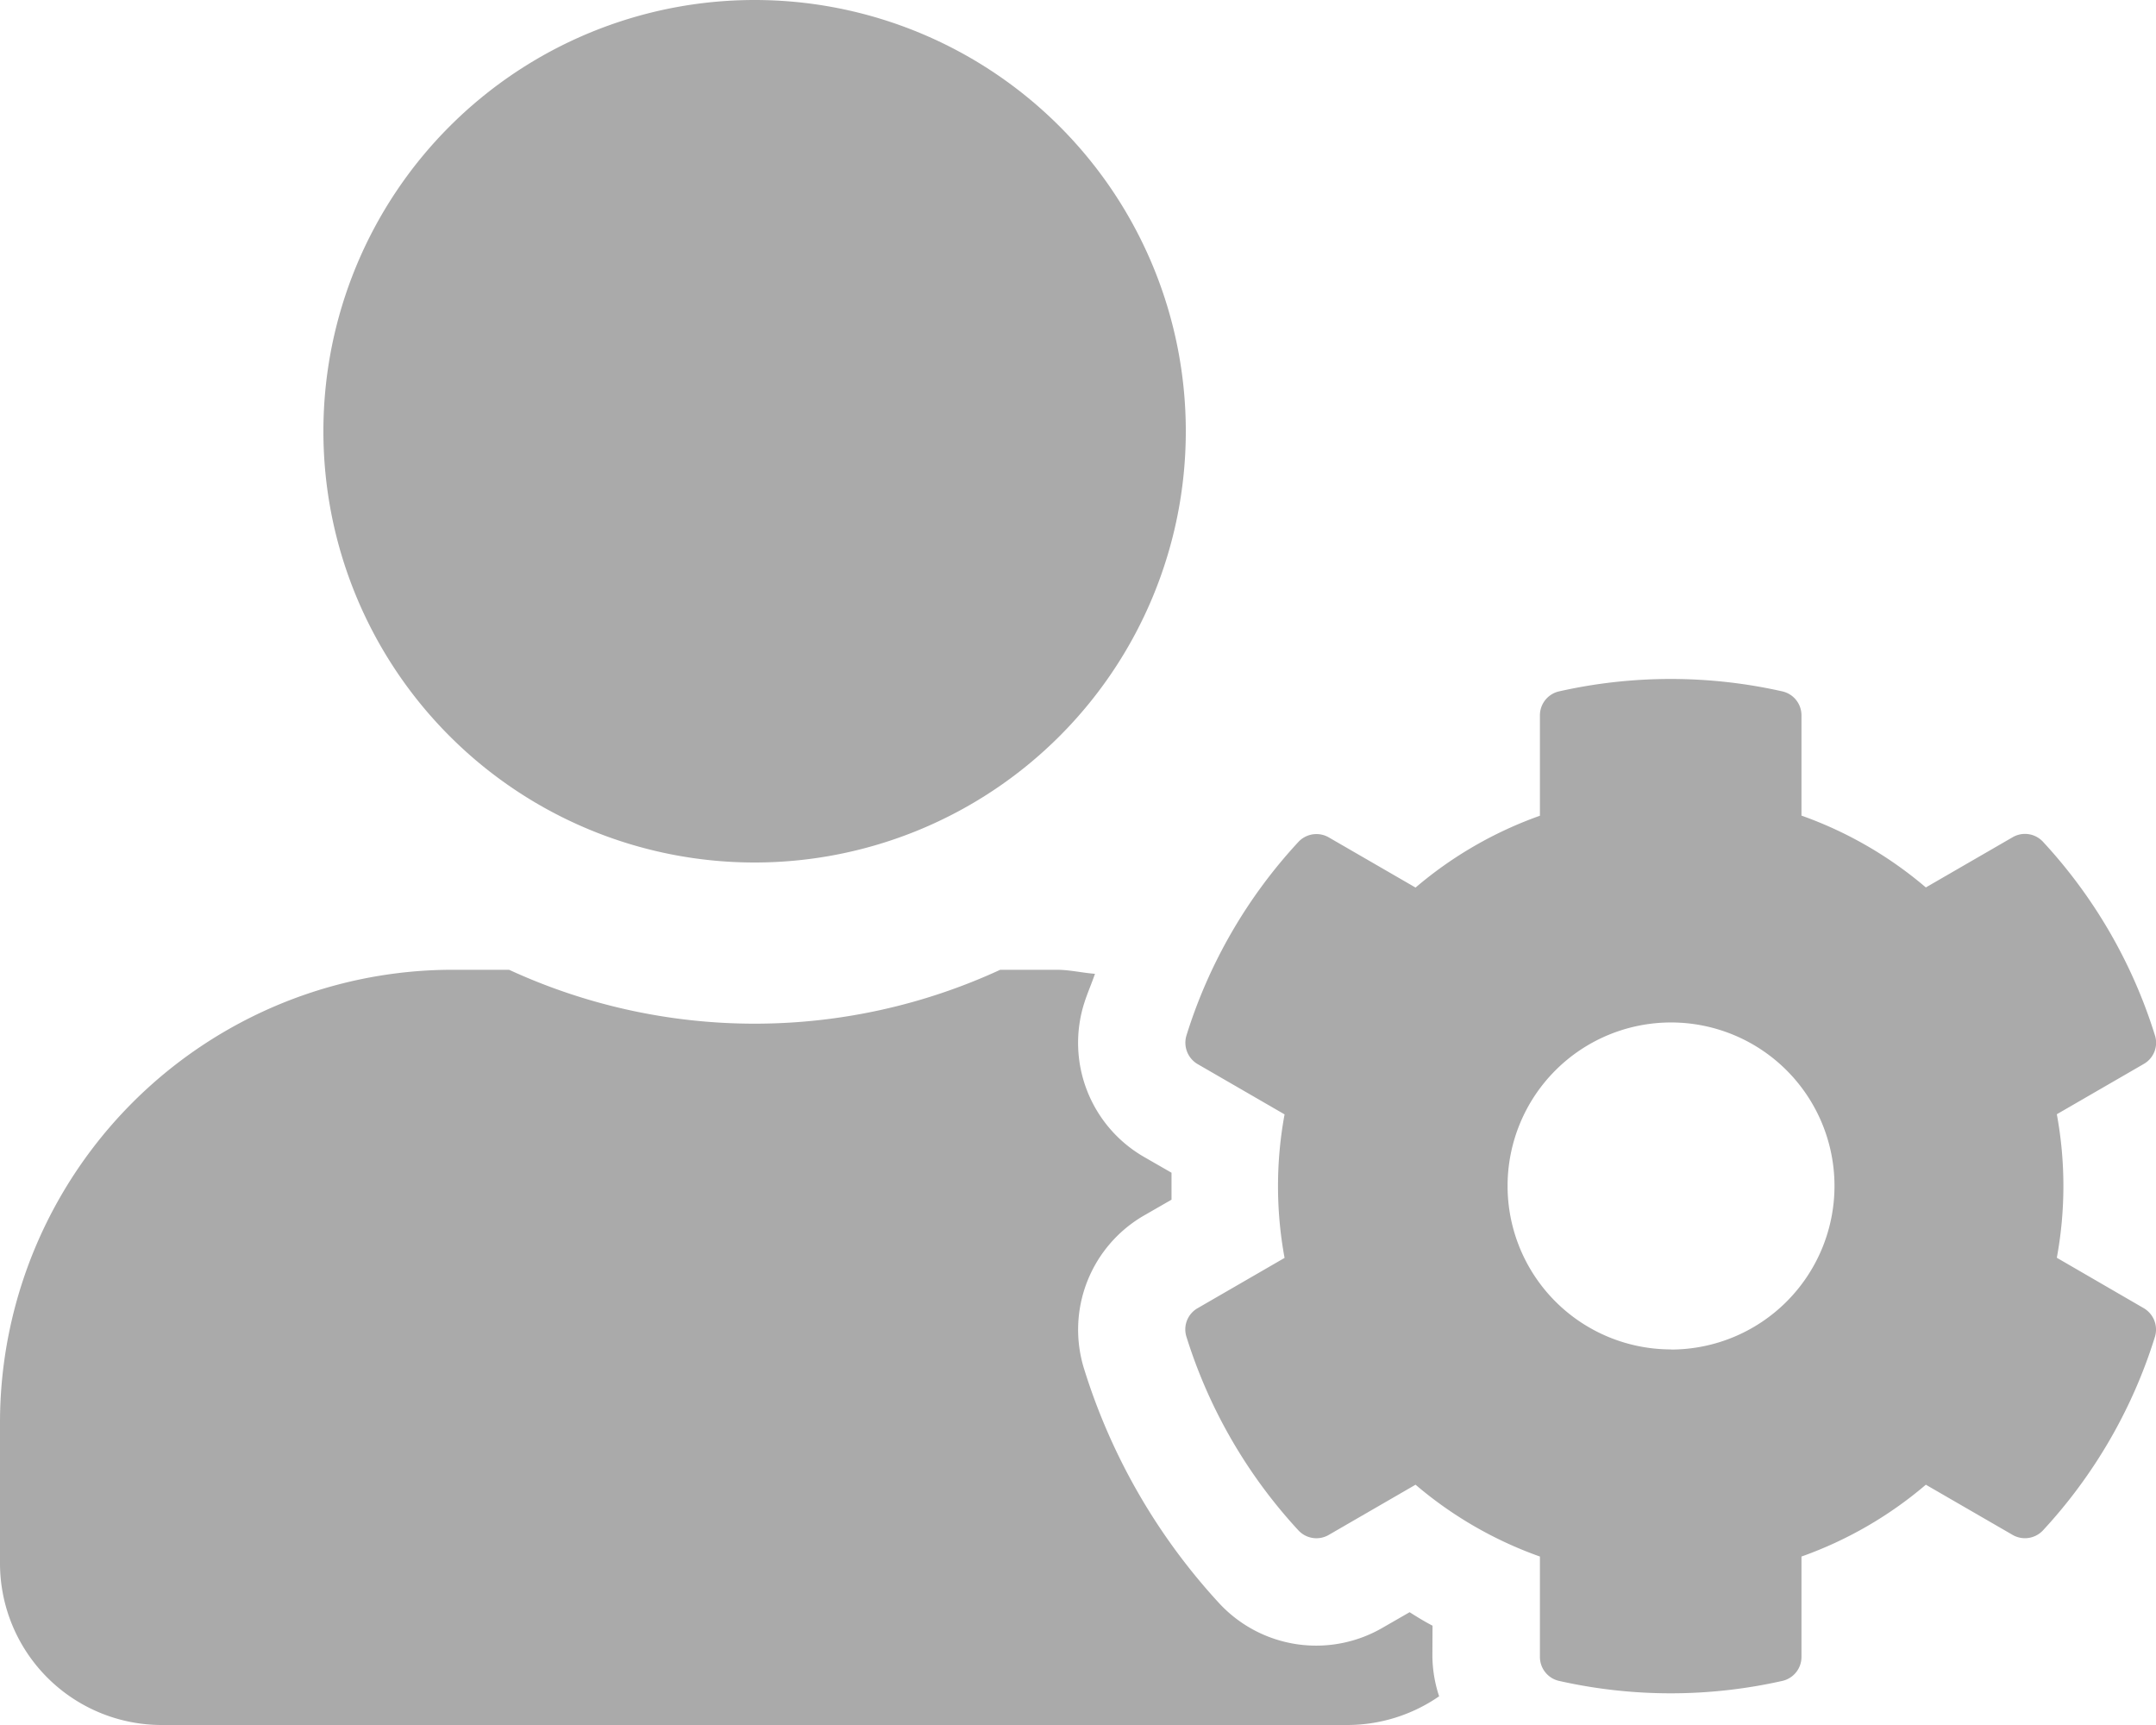 <svg xmlns="http://www.w3.org/2000/svg" width="16" height="12.801" viewBox="0 0 16 12.801">
  <path id="Icon_awesome-user-cog" data-name="Icon awesome-user-cog" d="M15.264,9.333a2.933,2.933,0,0,0,0-1.065l.645-.373a.181.181,0,0,0,.083-.213,3.752,3.752,0,0,0-.83-1.435.182.182,0,0,0-.225-.035l-.645.373a2.935,2.935,0,0,0-.923-.533V5.308a.182.182,0,0,0-.143-.178,3.772,3.772,0,0,0-1.655,0,.182.182,0,0,0-.143.178v.745a2.935,2.935,0,0,0-.923.533l-.645-.373a.183.183,0,0,0-.225.035,3.752,3.752,0,0,0-.83,1.435.184.184,0,0,0,.083.213l.645.373a2.933,2.933,0,0,0,0,1.065l-.645.373a.181.181,0,0,0-.083.213,3.771,3.771,0,0,0,.83,1.435.182.182,0,0,0,.225.035l.645-.373a2.935,2.935,0,0,0,.923.533v.745a.182.182,0,0,0,.143.178,3.772,3.772,0,0,0,1.655,0,.182.182,0,0,0,.143-.178v-.745a2.935,2.935,0,0,0,.923-.533l.645.373a.183.183,0,0,0,.225-.035,3.752,3.752,0,0,0,.83-1.435.184.184,0,0,0-.083-.213Zm-2.863.68A1.213,1.213,0,1,1,13.614,8.8,1.214,1.214,0,0,1,12.4,10.014ZM5.6,6.4A3.2,3.2,0,1,0,2.4,3.2,3.2,3.2,0,0,0,5.6,6.4Zm5.031,5.663c-.058-.03-.115-.065-.17-.1l-.2.115A.981.981,0,0,1,9.051,11.9a4.559,4.559,0,0,1-1.005-1.74.978.978,0,0,1,.448-1.143l.2-.115q0-.1,0-.2l-.2-.115a.977.977,0,0,1-.448-1.143c.023-.073.055-.145.08-.218-.1-.008-.188-.03-.285-.03H7.423a4.352,4.352,0,0,1-3.645,0H3.36A3.361,3.361,0,0,0,0,10.561V11.6a1.2,1.2,0,0,0,1.2,1.2H10a1.2,1.2,0,0,0,.68-.213.974.974,0,0,1-.05-.3Z" fill="#aaa"/>
</svg>
